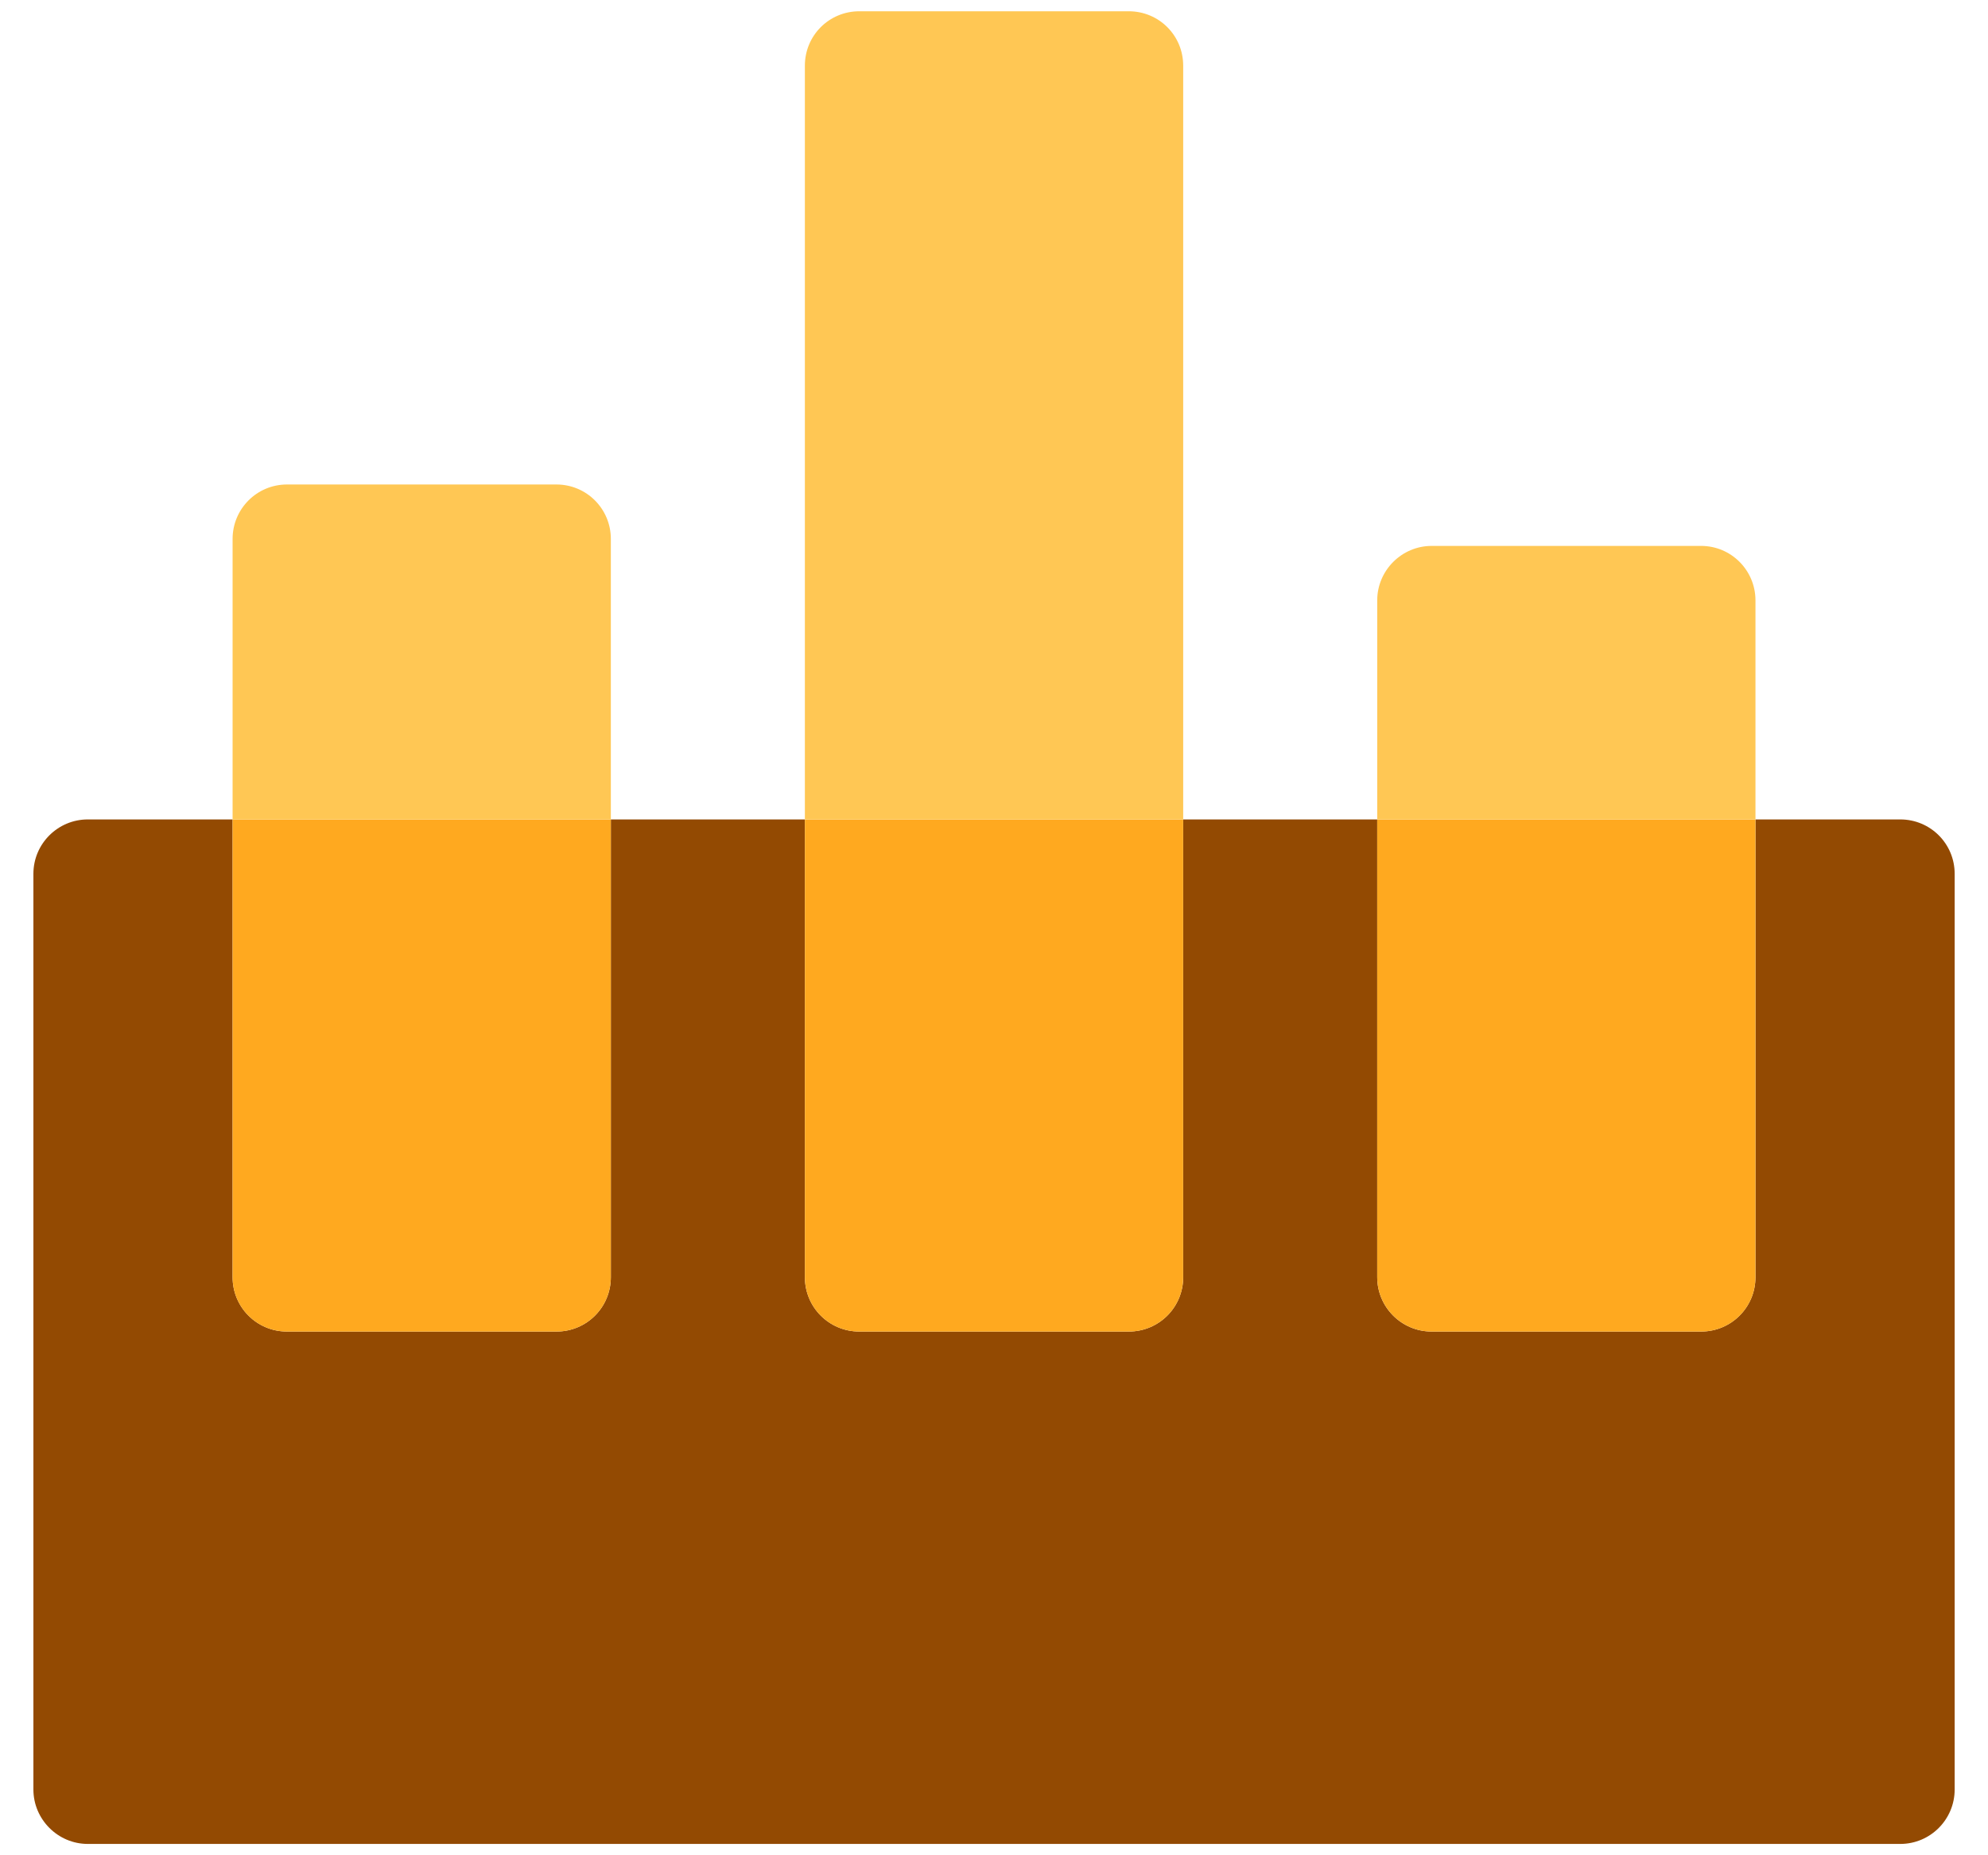 <svg width="30" height="28" viewBox="0 0 30 28" fill="none" xmlns="http://www.w3.org/2000/svg">
<path d="M29.497 13.188V27.007C29.497 27.459 29.131 27.829 28.676 27.829H1.325C0.874 27.829 0.504 27.459 0.504 27.007V13.188C0.504 12.733 0.874 12.367 1.325 12.367H3.51V19.275C3.51 19.73 3.876 20.096 4.331 20.096H8.397C8.853 20.096 9.218 19.73 9.218 19.275V12.367H12.146V19.275C12.146 19.73 12.512 20.096 12.968 20.096H17.033C17.489 20.096 17.855 19.73 17.855 19.275V12.367H20.783V19.275C20.783 19.73 21.152 20.096 21.604 20.096H25.67C26.125 20.096 26.491 19.73 26.491 19.275V12.367H28.676C29.131 12.367 29.497 12.733 29.497 13.188Z" fill="#934A02"/>
<path d="M26.491 12.367V19.275C26.491 19.73 26.126 20.096 25.67 20.096H21.605C21.153 20.096 20.783 19.73 20.783 19.275V12.367H26.491Z" fill="#FFA91F"/>
<path d="M26.491 9.061V12.367H20.783V9.061C20.783 8.609 21.153 8.239 21.605 8.239H25.67C26.126 8.239 26.491 8.609 26.491 9.061Z" fill="#FFC754"/>
<path d="M17.855 12.367V19.275C17.855 19.73 17.489 20.096 17.033 20.096H12.968C12.512 20.096 12.146 19.73 12.146 19.275V12.367H17.855Z" fill="#FFA91F"/>
<path d="M17.855 0.991V12.367H12.146V0.991C12.146 0.535 12.512 0.17 12.968 0.17H17.033C17.489 0.17 17.855 0.535 17.855 0.991Z" fill="#FFC754"/>
<path d="M9.218 12.367V19.275C9.218 19.73 8.853 20.096 8.397 20.096H4.331C3.875 20.096 3.51 19.73 3.51 19.275V12.367H9.218Z" fill="#FFA91F"/>
<path d="M9.218 8.133V12.367H3.51V8.133C3.51 7.681 3.875 7.312 4.331 7.312H8.397C8.853 7.312 9.218 7.681 9.218 8.133Z" fill="#FFC754"/>
</svg>
